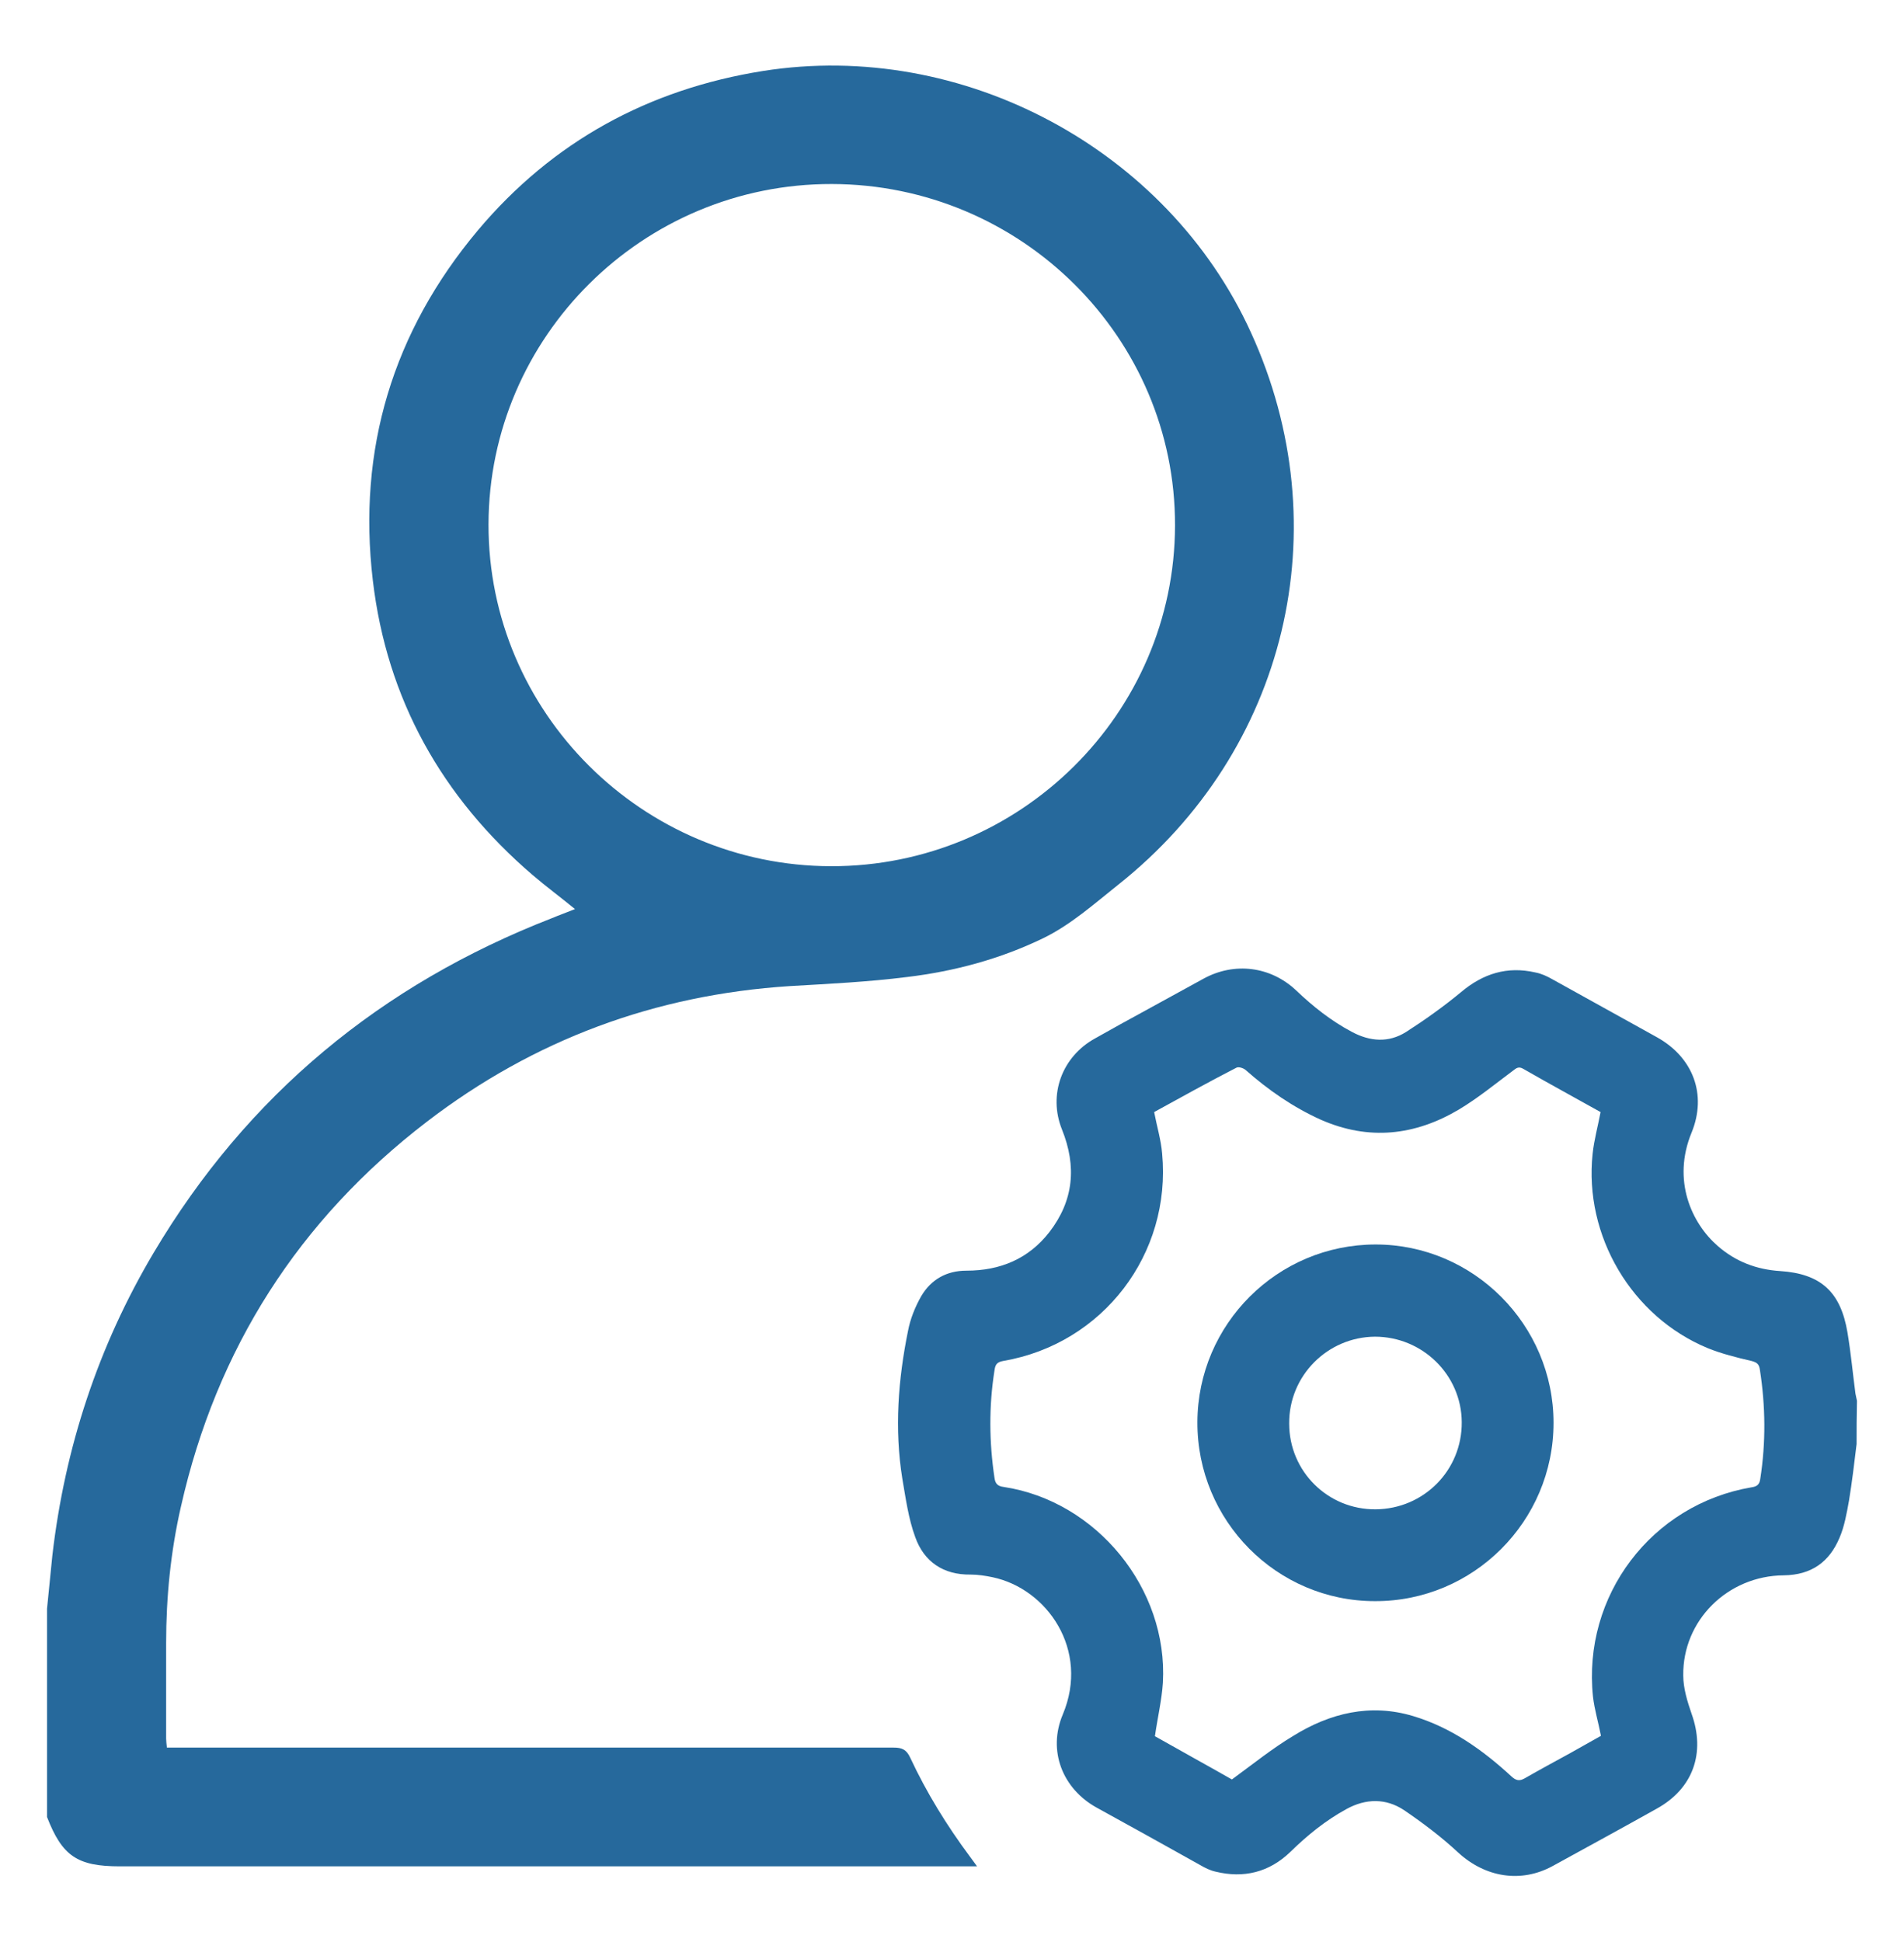 <?xml version="1.0" encoding="utf-8"?>
<svg version="1.1"
	 id="Layer_1" shape-rendering="geometricPrecision" image-rendering="optimizeQuality" text-rendering="geometricPrecision"
	 xmlns="http://www.w3.org/2000/svg" xmlns:xlink="http://www.w3.org/1999/xlink" x="0px" y="0px" width="502px" height="511.8px"
	 viewBox="0 0 502 511.8" style="enable-background:new 0 0 502 511.8;" xml:space="preserve">
<style type="text/css">
	.st0{fill:#26699C;}
</style>
<g>
	<path class="st0" d="M12.4,424c0.5-4.7,0.9-9.3,1.4-14c3.3-28.5,12.1-55.2,26.7-79.8c24.7-41.6,60-70.7,105-88.2
		c1.9-0.8,3.9-1.5,6.1-2.4c-3.9-3.2-7.7-6-11.2-9c-23.9-20.5-38.4-46.3-42.1-77.6c-4.1-34.6,5.3-65.6,27.7-92.3
		c19.7-23.4,45-37.2,75.2-42c52.6-8.3,106.6,20.6,128.6,68.9c23.6,51.6,9.5,110.3-35,145.6c-6.3,5-12.4,10.5-19.8,14.1
		c-11.4,5.5-23.4,8.7-35.8,10.2c-10.3,1.3-20.7,1.8-31,2.4c-35.5,2.3-67.4,14.1-95.6,35.7c-33.8,25.9-55.5,59.8-64.9,101.5
		c-2.7,11.8-3.9,23.8-3.9,36c0,8.4,0,16.7,0,25.1c0,0.7,0.1,1.4,0.2,2.4c1.3,0,2.4,0,3.5,0c62.7,0,125.4,0,188.1,0
		c2.2,0,3.4,0.5,4.4,2.7c4.3,9.2,9.6,17.8,15.7,26c0.5,0.7,1,1.4,1.9,2.6c-1.5,0-2.5,0-3.6,0c-74.1,0-148.3,0-222.4,0
		c-11.2,0-15.2-2.7-19.2-13C12.4,460.3,12.4,442.1,12.4,424z M219.3,48.5c-49.8-0.1-90.4,40.2-90.5,89.7
		c-0.1,49.5,40.5,90,90.3,90.1c49.8,0.1,90.6-40.2,90.7-89.8C309.9,89,269.3,48.6,219.3,48.5z"/>
	<path class="st0" d="M489.5,380.6c-0.6,5-1.2,10-2,14.9c-0.6,3.3-1.2,6.8-2.5,9.8c-2.7,6.4-7.4,9.8-14.7,9.9
		c-14.8,0.1-26.7,11.9-26.5,26.4c0,3.4,1.1,6.9,2.2,10.1c3.7,10.3,0.4,19.7-9.2,25c-9.1,5.1-18.3,10.1-27.4,15.1
		c-8.4,4.6-17.8,3-24.9-3.5c-4.4-4.1-9.3-7.8-14.3-11.2c-4.8-3.2-10.1-3.1-15.2-0.3c-5.5,3-10.3,6.9-14.8,11.3
		c-5.6,5.4-12.3,7-19.7,5.2c-1.4-0.3-2.8-1-4-1.7c-9.1-5.1-18.3-10.2-27.4-15.2c-9-5-12.9-15-8.9-24.5c7.2-17.1-4.2-33.2-18.5-36.2
		c-1.9-0.4-3.9-0.7-5.8-0.7c-7.2,0.1-12.3-3.4-14.6-9.9c-1.8-4.9-2.5-10.2-3.4-15.4c-2.1-13.1-1.1-26.1,1.5-38.9
		c0.6-3.2,1.9-6.4,3.5-9.2c2.6-4.4,6.7-6.7,11.9-6.7c8.9,0,16.4-3.1,21.9-10.2c6.4-8.3,7.2-17.3,3.3-27c-3.7-9.2,0-19.2,8.7-24
		c2.3-1.3,4.5-2.5,6.8-3.8c7.3-4,14.6-8,21.9-12c8.1-4.4,17.6-3.2,24.3,3.1c4.5,4.3,9.3,8.1,14.8,11c4.7,2.5,9.6,2.9,14.2,0
		c5-3.2,9.9-6.7,14.5-10.5c5.8-4.9,12.2-6.9,19.6-5.2c1.6,0.3,3.1,1,4.5,1.8c9.2,5.1,18.4,10.2,27.6,15.3
		c9.5,5.3,13.2,15.1,9.1,25.1c-5.2,12.6,0,23.9,6.9,29.9c4.7,4.1,10.2,6.2,16.4,6.6c10.8,0.7,16,5.5,17.8,16.2
		c0.9,5.4,1.4,10.8,2.1,16.1c0.1,0.6,0.3,1.3,0.4,1.9C489.5,373.2,489.5,376.9,489.5,380.6z M304.3,293.1c0.7,3.7,1.8,7.3,2.1,10.9
		c2.5,26.5-15.6,50.2-41.9,54.7c-1.7,0.3-2.1,1-2.3,2.5c-1.5,9.5-1.4,18.9,0,28.3c0.2,1.5,0.8,2.2,2.4,2.4
		c24.5,3.7,43.4,26.8,42,51.6c-0.3,4.6-1.4,9.2-2.1,14.1c6.7,3.8,13.8,7.7,20.3,11.4c5.6-4.1,10.7-8.2,16.2-11.5
		c9.7-6,20.3-8.6,31.6-5.2c10,3,18.3,8.9,25.9,15.9c1.2,1.1,2.1,1.3,3.5,0.5c4-2.3,8.1-4.5,12.1-6.7c2.7-1.5,5.5-3.1,8-4.5
		c-0.7-3.6-1.7-6.9-2.1-10.3c-2.8-26.6,15.4-50.7,41.8-55.2c1.4-0.2,2.1-0.7,2.3-2.2c1.5-9.6,1.4-19.2-0.1-28.8
		c-0.2-1.4-0.7-1.9-2.2-2.3c-3.9-0.9-7.9-1.9-11.6-3.4c-20-8.3-32.6-29.6-30.3-51.2c0.4-3.7,1.4-7.3,2.1-11
		c-6.8-3.8-13.6-7.5-20.4-11.4c-1.2-0.7-1.8-0.2-2.7,0.5c-4.7,3.5-9.2,7.2-14.2,10.2c-11.6,6.9-23.8,8.3-36.5,2.7
		c-7.3-3.3-13.8-7.8-19.8-13.1c-0.6-0.5-1.8-0.9-2.4-0.6C318.6,285.2,311.4,289.2,304.3,293.1z"/>
	<path class="st0" d="M362.5,422c-25.9,0-46.9-21.2-46.8-47.2c0.1-25.8,21.1-46.8,47-46.8c25.8,0,46.9,21.2,46.9,47
		C409.6,401,388.4,422.1,362.5,422z M362.7,397.8c12.7-0.1,22.8-10.3,22.7-23c-0.1-12.5-10.4-22.5-22.9-22.5
		c-12.5,0.1-22.7,10.3-22.6,22.9C339.9,387.8,350.1,397.9,362.7,397.8z"/>
</g>
</svg>
